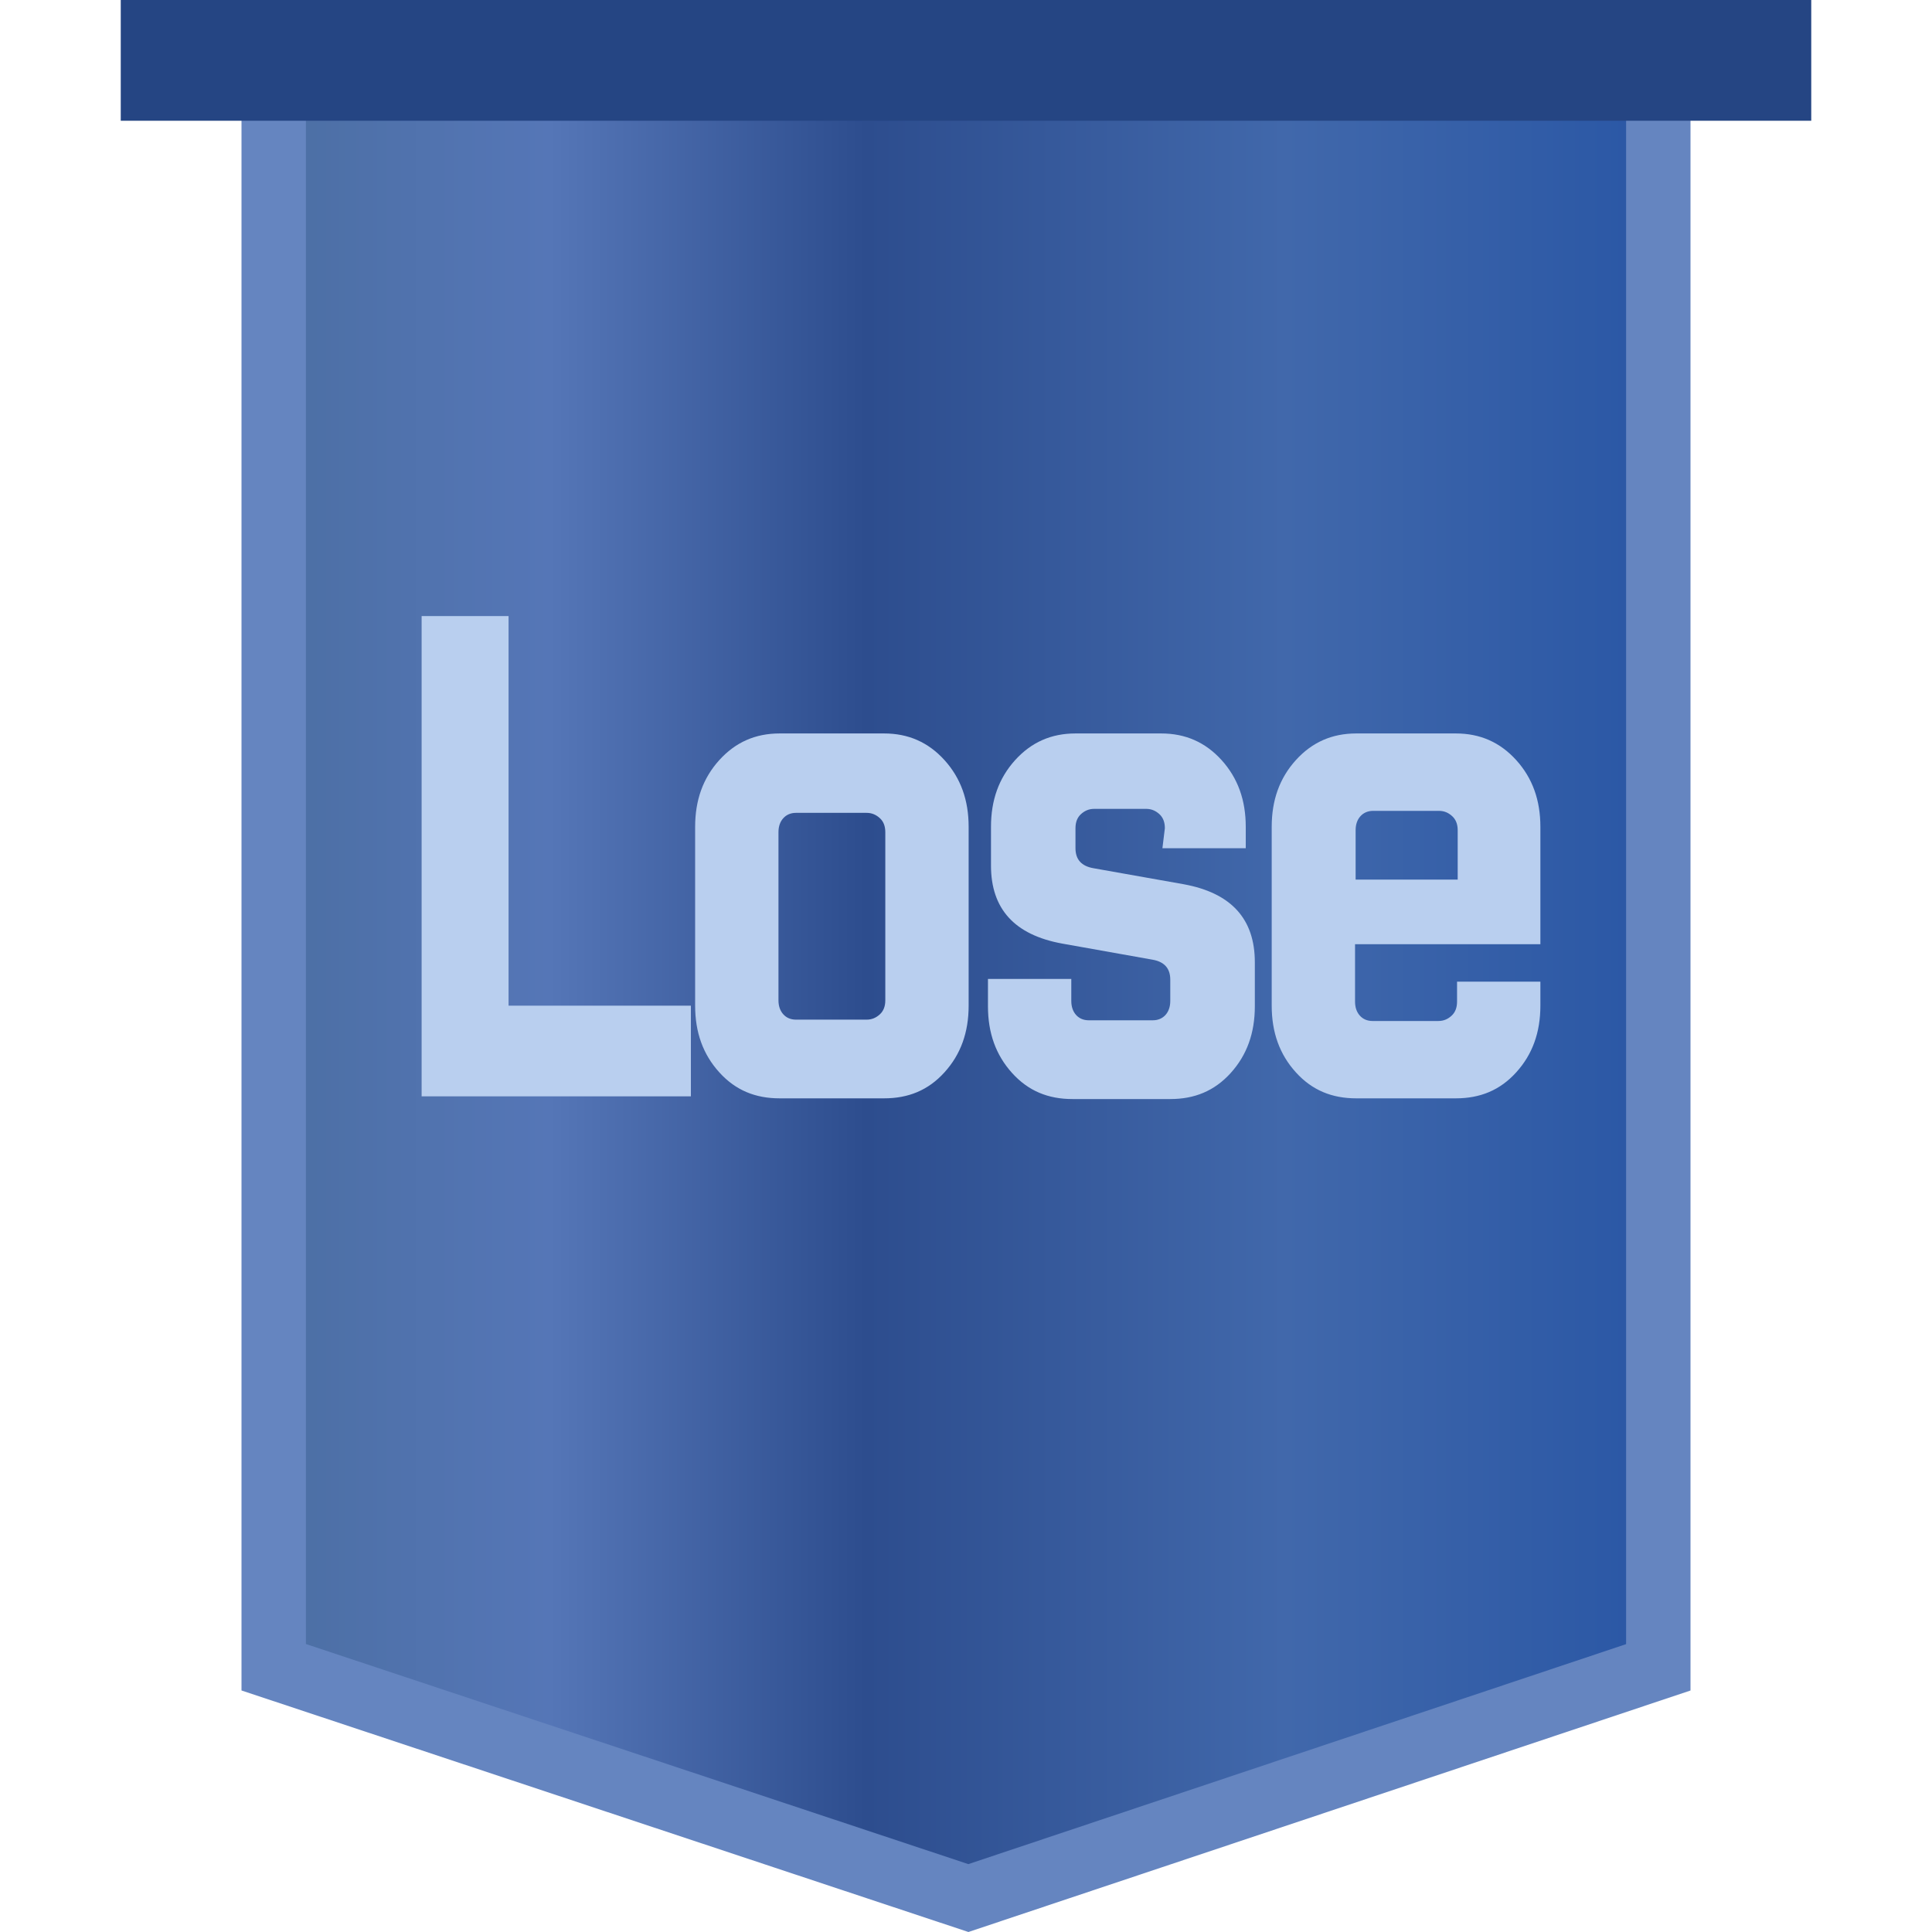 <?xml version="1.0" encoding="UTF-8"?>
<svg width="30px" height="30px" viewBox="0 0 30 30" version="1.1" xmlns="http://www.w3.org/2000/svg" xmlns:xlink="http://www.w3.org/1999/xlink">
    <title>icon_early_result_lose</title>
    <defs>
        <linearGradient x1="100%" y1="50%" x2="0%" y2="50%" id="linearGradient-1">
            <stop stop-color="#2A57A5" offset="0%"></stop>
            <stop stop-color="#4168AB" offset="26.742%"></stop>
            <stop stop-color="#2D4D8E" offset="57.269%"></stop>
            <stop stop-color="#5576B7" offset="80.442%"></stop>
            <stop stop-color="#4C6FA4" offset="100%"></stop>
        </linearGradient>
    </defs>
    <g id="icon_early_result_lose" stroke="none" stroke-width="1" fill="none" fill-rule="evenodd">
        <g id="编组">
            <rect id="矩形" fill="#D8D8D8" opacity="0" x="0" y="0" width="30" height="30"></rect>
            <path d="M25.75,0.5 L25.75,25.89 L15.037,29.473 L4.25,25.889 L4.25,0.5 L25.75,0.5 Z" id="矩形" stroke="#6585C0" fill="url(#linearGradient-1)"></path>
            <rect id="矩形" fill="#254583" x="1.875" y="0" width="26.25" height="1.875"></rect>
            <path d="M10.728,17.024 L10.728,15.616 L7.897,15.616 L7.897,9.566 L6.547,9.566 L6.547,17.024 L10.728,17.024 Z M13.728,17.055 C14.103,17.055 14.413,16.931 14.666,16.651 C14.919,16.372 15.041,16.03 15.041,15.616 L15.041,12.839 C15.041,12.425 14.919,12.083 14.666,11.803 C14.413,11.524 14.103,11.389 13.728,11.389 L12.106,11.389 C11.731,11.389 11.422,11.524 11.169,11.803 C10.916,12.083 10.794,12.425 10.794,12.839 L10.794,15.616 C10.794,16.03 10.916,16.372 11.169,16.651 C11.422,16.931 11.731,17.055 12.106,17.055 L13.728,17.055 Z M13.456,15.833 L12.36,15.833 C12.275,15.833 12.21,15.802 12.163,15.75 C12.116,15.698 12.088,15.626 12.088,15.533 L12.088,12.922 C12.088,12.829 12.116,12.756 12.163,12.705 C12.21,12.653 12.275,12.622 12.36,12.622 L13.456,12.622 C13.541,12.622 13.606,12.653 13.663,12.705 C13.719,12.756 13.747,12.829 13.747,12.922 L13.747,15.533 C13.747,15.626 13.719,15.698 13.663,15.75 C13.606,15.802 13.541,15.833 13.456,15.833 Z M18.172,17.066 C18.547,17.066 18.856,16.942 19.11,16.662 C19.363,16.382 19.485,16.04 19.485,15.626 L19.485,14.942 C19.485,14.269 19.119,13.865 18.378,13.73 L16.981,13.482 C16.794,13.45 16.7,13.347 16.7,13.171 L16.7,12.86 C16.7,12.767 16.728,12.694 16.785,12.642 C16.841,12.591 16.906,12.56 16.991,12.56 L17.797,12.56 C17.881,12.56 17.947,12.591 18.003,12.642 C18.06,12.694 18.088,12.767 18.088,12.86 L18.05,13.171 L19.344,13.171 L19.344,12.839 C19.344,12.425 19.222,12.083 18.969,11.803 C18.716,11.524 18.406,11.389 18.031,11.389 L16.7,11.389 C16.325,11.389 16.016,11.524 15.763,11.803 C15.51,12.083 15.388,12.425 15.388,12.839 L15.388,13.44 C15.388,14.113 15.753,14.517 16.494,14.652 L17.891,14.901 C18.078,14.932 18.172,15.035 18.172,15.212 L18.172,15.543 C18.172,15.636 18.144,15.709 18.097,15.761 C18.05,15.812 17.985,15.843 17.9,15.843 L16.906,15.843 C16.822,15.843 16.756,15.812 16.71,15.761 C16.663,15.709 16.635,15.636 16.635,15.543 L16.635,15.201 L15.341,15.201 L15.341,15.626 C15.341,16.04 15.463,16.382 15.716,16.662 C15.969,16.942 16.278,17.066 16.653,17.066 L18.172,17.066 Z M22.606,17.055 C22.981,17.055 23.291,16.931 23.544,16.651 C23.797,16.372 23.919,16.03 23.919,15.616 L23.919,15.243 L22.625,15.243 L22.625,15.553 C22.625,15.647 22.597,15.719 22.541,15.771 C22.485,15.823 22.419,15.854 22.335,15.854 L21.313,15.854 C21.228,15.854 21.163,15.823 21.116,15.771 C21.069,15.719 21.041,15.647 21.041,15.553 L21.041,14.662 L23.919,14.662 L23.919,12.839 C23.919,12.425 23.797,12.083 23.544,11.803 C23.291,11.524 22.981,11.389 22.606,11.389 L21.06,11.389 C20.685,11.389 20.375,11.524 20.122,11.803 C19.869,12.083 19.747,12.425 19.747,12.839 L19.747,15.616 C19.747,16.03 19.869,16.372 20.122,16.651 C20.375,16.931 20.685,17.055 21.06,17.055 L22.606,17.055 Z M22.635,13.658 L21.05,13.658 L21.05,12.891 C21.05,12.798 21.078,12.725 21.125,12.674 C21.172,12.622 21.238,12.591 21.322,12.591 L22.344,12.591 C22.428,12.591 22.494,12.622 22.55,12.674 C22.606,12.725 22.635,12.798 22.635,12.891 L22.635,13.658 Z" id="Lose" fill="#B9CFEF" fill-rule="nonzero"></path>
        </g>
    </g>
</svg>